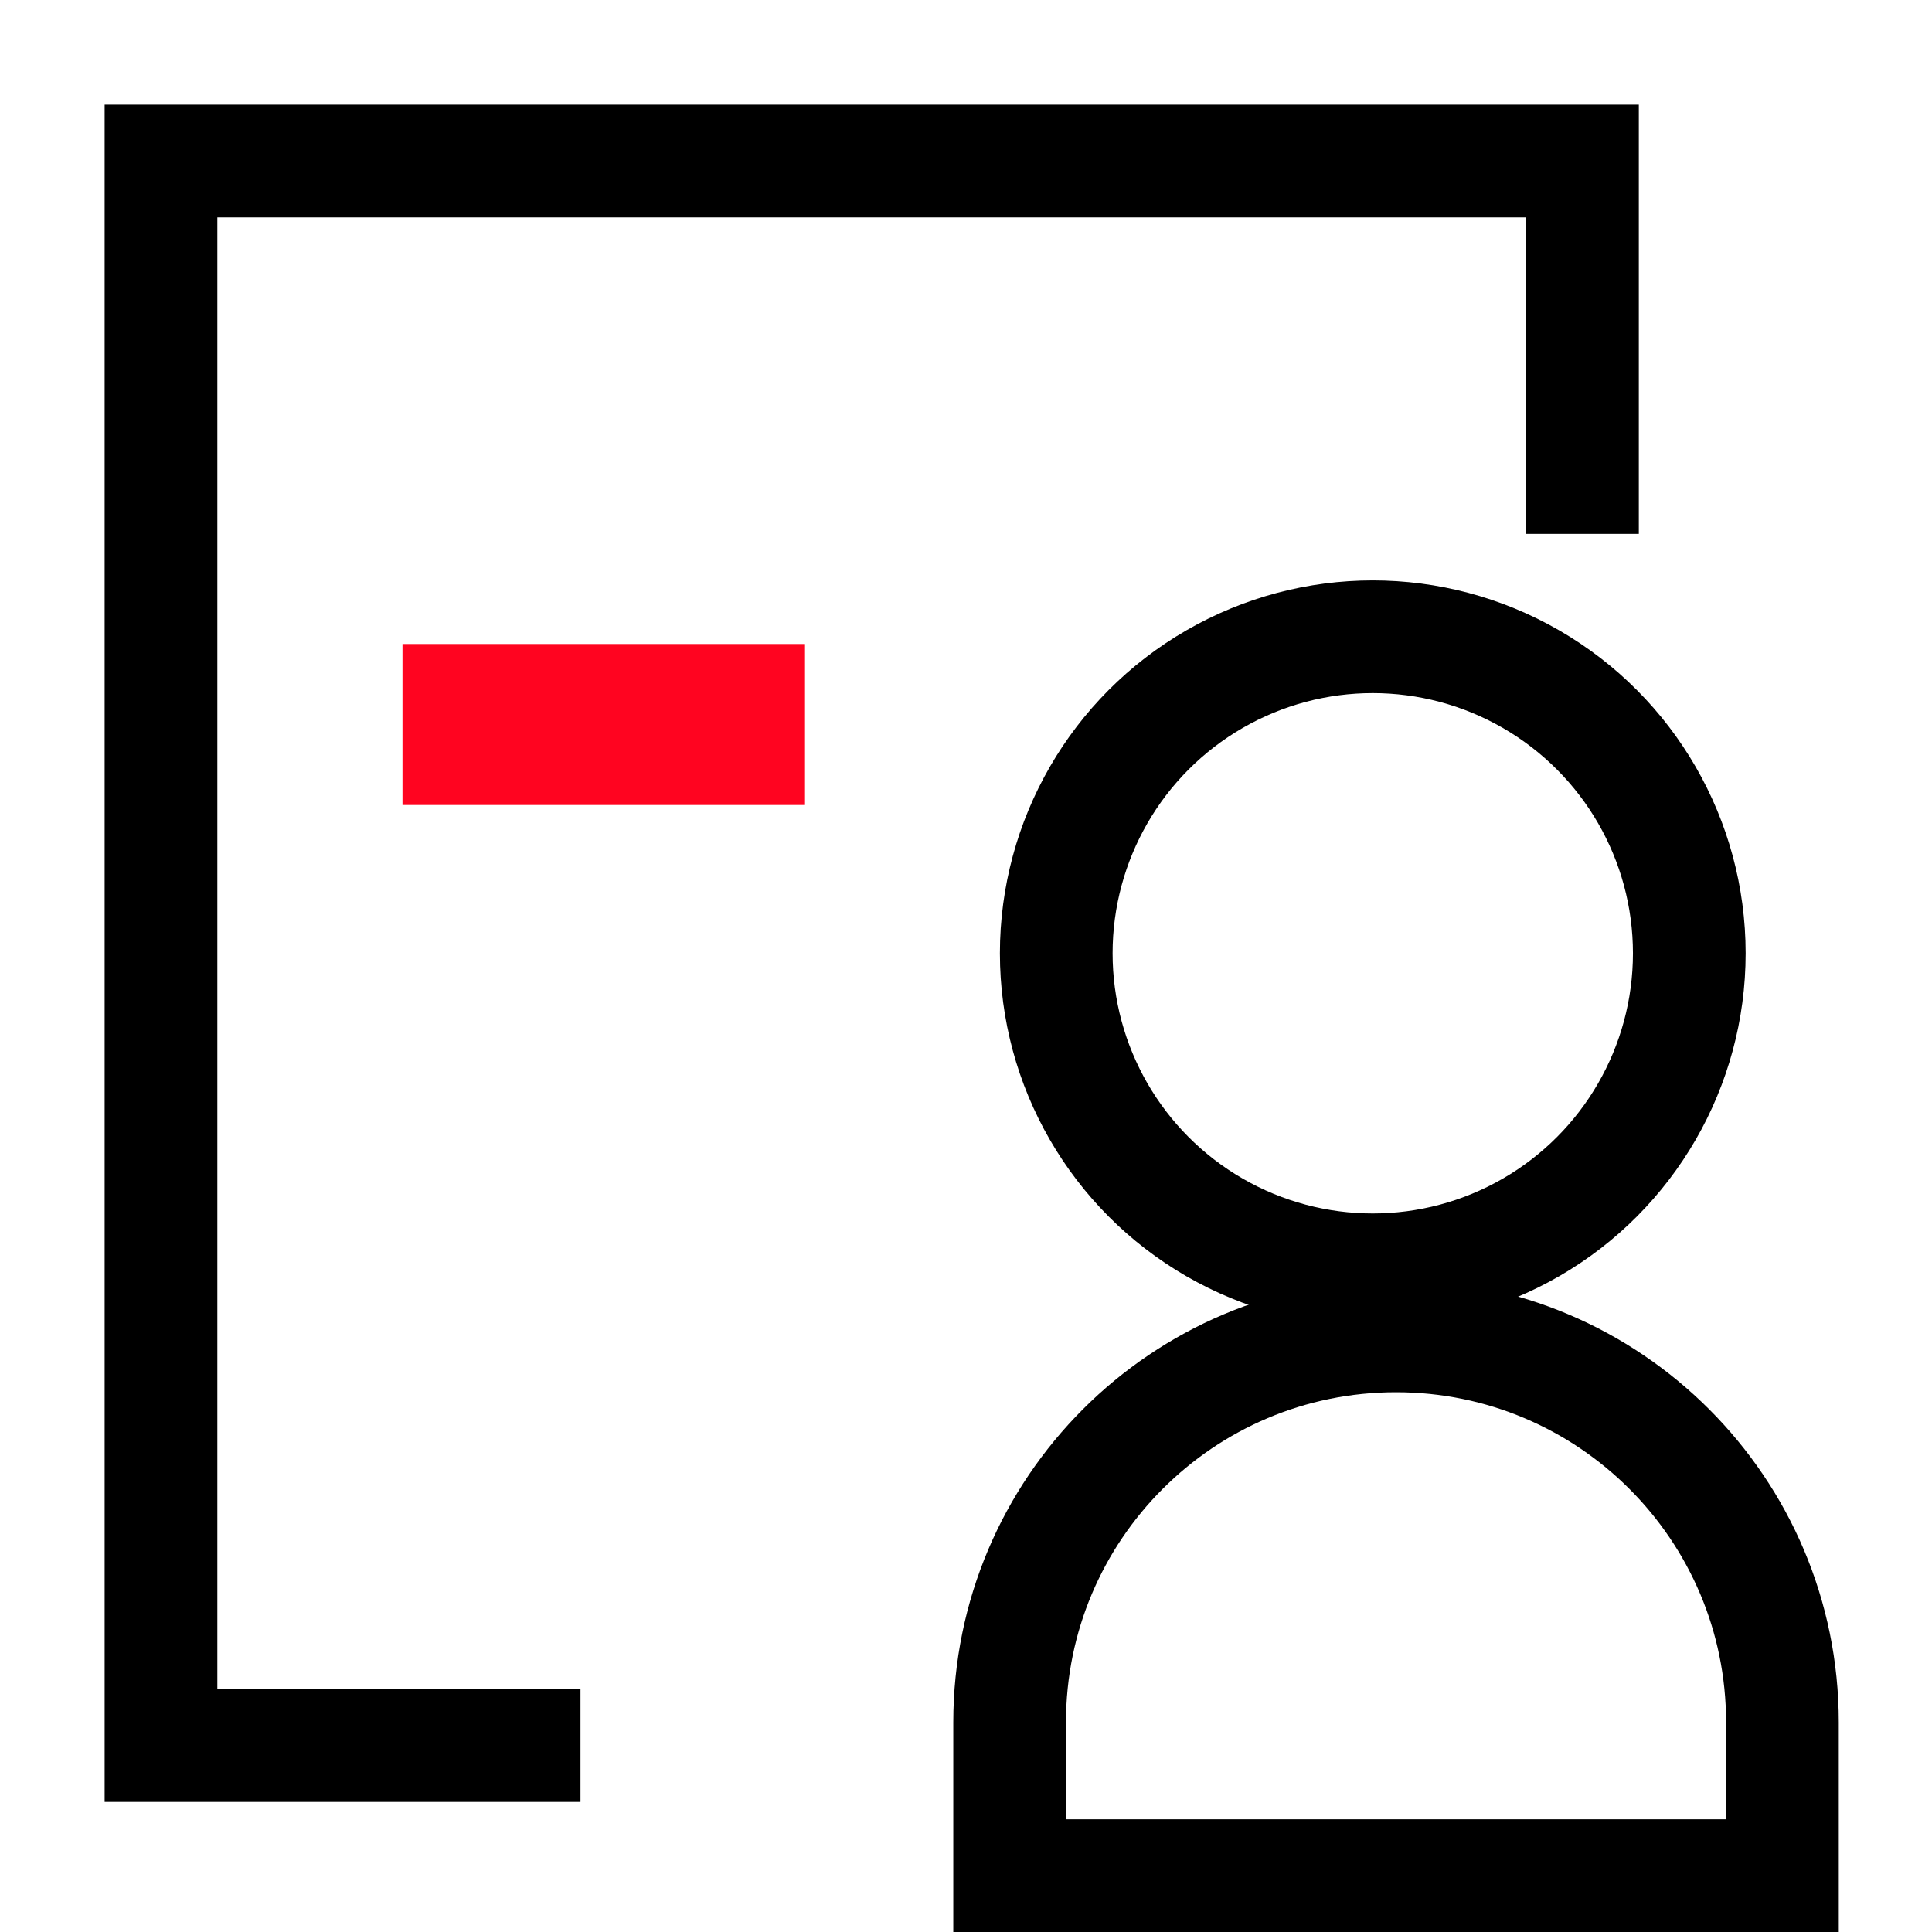 <svg width="24" height="24" viewBox="0 0 24 24" fill="none" xmlns="http://www.w3.org/2000/svg">
    <circle cx="17.053" cy="11.842" r="3.932" stroke="currentColor" stroke-width="1.4" />
    <path
        d="M17.342 16.595C19.993 16.595 22.142 18.744 22.142 21.395V23.3H12.542V21.395C12.542 18.744 14.691 16.595 17.342 16.595Z"
        stroke="currentColor" stroke-width="1.4" />
    <path d="M19.658 6.632V2H2V21.684H7.211" stroke="currentColor" stroke-width="1.4" />
    <rect x="5" y="8" width="5" height="2" fill="#FF0420" />
</svg>